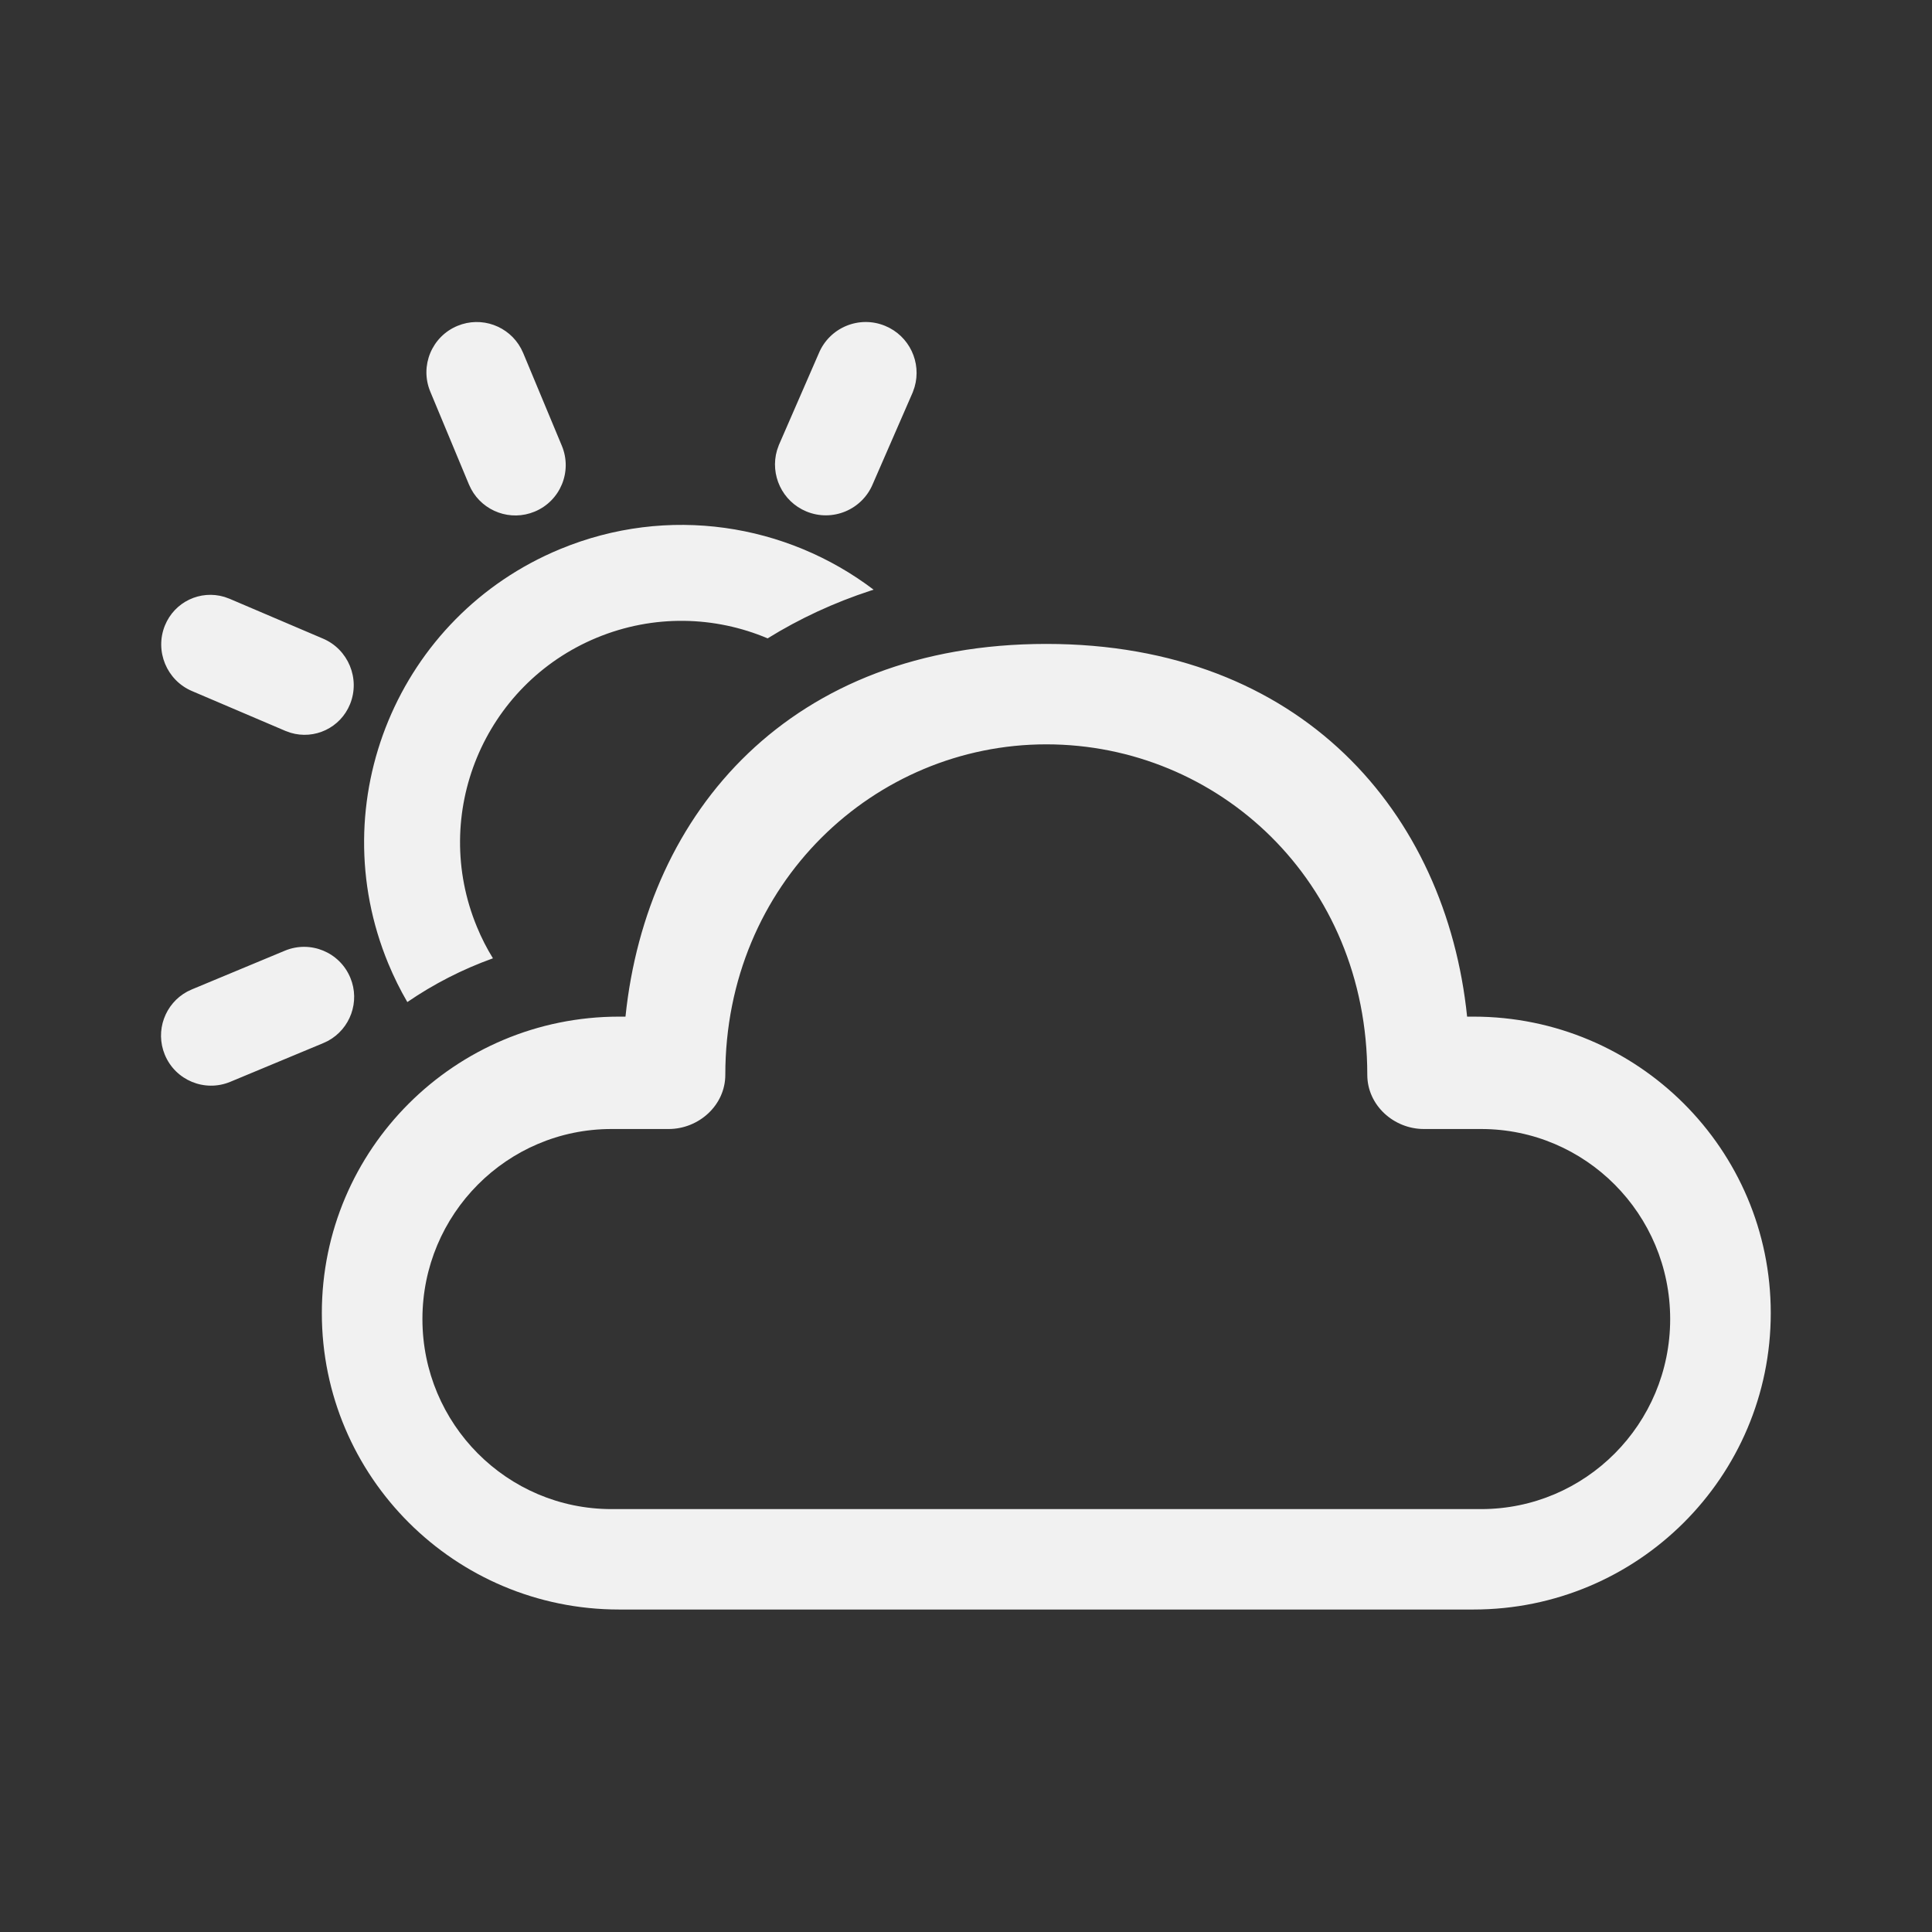 <svg width="48" height="48" viewBox="0 0 48 48" fill="none" xmlns="http://www.w3.org/2000/svg">
<rect x="0" y="0" width="48" height="48" fill="#333333" stroke="none"/>
<path d="M25.995 15.998C32.332 15.998 35.927 20.192 36.45 25.258L36.609 25.258C40.688 25.258 43.994 28.556 43.994 32.623C43.994 36.691 40.688 39.988 36.609 39.988H15.38C11.302 39.988 7.996 36.691 7.996 32.623C7.996 28.556 11.302 25.258 15.38 25.258L15.54 25.258C16.066 20.159 19.658 15.998 25.995 15.998ZM25.995 18.493C21.734 18.493 18.02 21.941 18.02 26.704C18.02 27.458 17.363 28.05 16.612 28.05L15.192 28.05C12.598 28.05 10.495 30.164 10.495 32.772C10.495 35.379 12.598 37.493 15.192 37.493H36.798C39.392 37.493 41.495 35.379 41.495 32.772C41.495 30.164 39.392 28.05 36.798 28.05L35.377 28.05C34.626 28.05 33.97 27.458 33.97 26.704C33.97 21.88 30.256 18.493 25.995 18.493ZM8.704 24.292C8.951 24.887 8.701 25.563 8.146 25.862L8.031 25.916L5.72 26.878C5.085 27.141 4.358 26.84 4.095 26.205C3.849 25.61 4.098 24.934 4.653 24.635L4.768 24.581L7.079 23.619C7.714 23.356 8.441 23.657 8.704 24.292ZM21.704 14.65L21.643 14.67C20.718 14.972 19.859 15.372 19.072 15.86C17.764 15.307 16.243 15.258 14.826 15.844C12.02 17.007 10.687 20.224 11.85 23.03C11.963 23.305 12.096 23.564 12.247 23.809C11.488 24.081 10.774 24.448 10.12 24.896C9.944 24.594 9.786 24.275 9.648 23.942C7.982 19.92 9.892 15.309 13.914 13.643C16.599 12.531 19.546 13.012 21.704 14.65ZM5.576 14.83L5.703 14.876L8.022 15.865C8.652 16.131 8.954 16.86 8.697 17.494C8.457 18.085 7.814 18.384 7.218 18.205L7.091 18.159L4.772 17.17C4.142 16.904 3.84 16.175 4.097 15.541C4.337 14.95 4.979 14.651 5.576 14.83ZM12.944 8.657L12.999 8.772L13.96 11.078C14.224 11.716 13.921 12.447 13.283 12.711C12.685 12.959 12.005 12.708 11.705 12.15L11.65 12.035L10.69 9.729C10.425 9.091 10.728 8.36 11.366 8.096C11.964 7.848 12.644 8.099 12.944 8.657ZM21.993 8.097C22.594 8.346 22.901 9.006 22.722 9.617L22.677 9.747L21.685 12.023C21.418 12.668 20.679 12.974 20.034 12.707C19.433 12.458 19.126 11.797 19.305 11.186L19.351 11.056L20.342 8.78C20.609 8.136 21.348 7.829 21.993 8.097Z" fill="#F1F1F1"/>
</svg>
